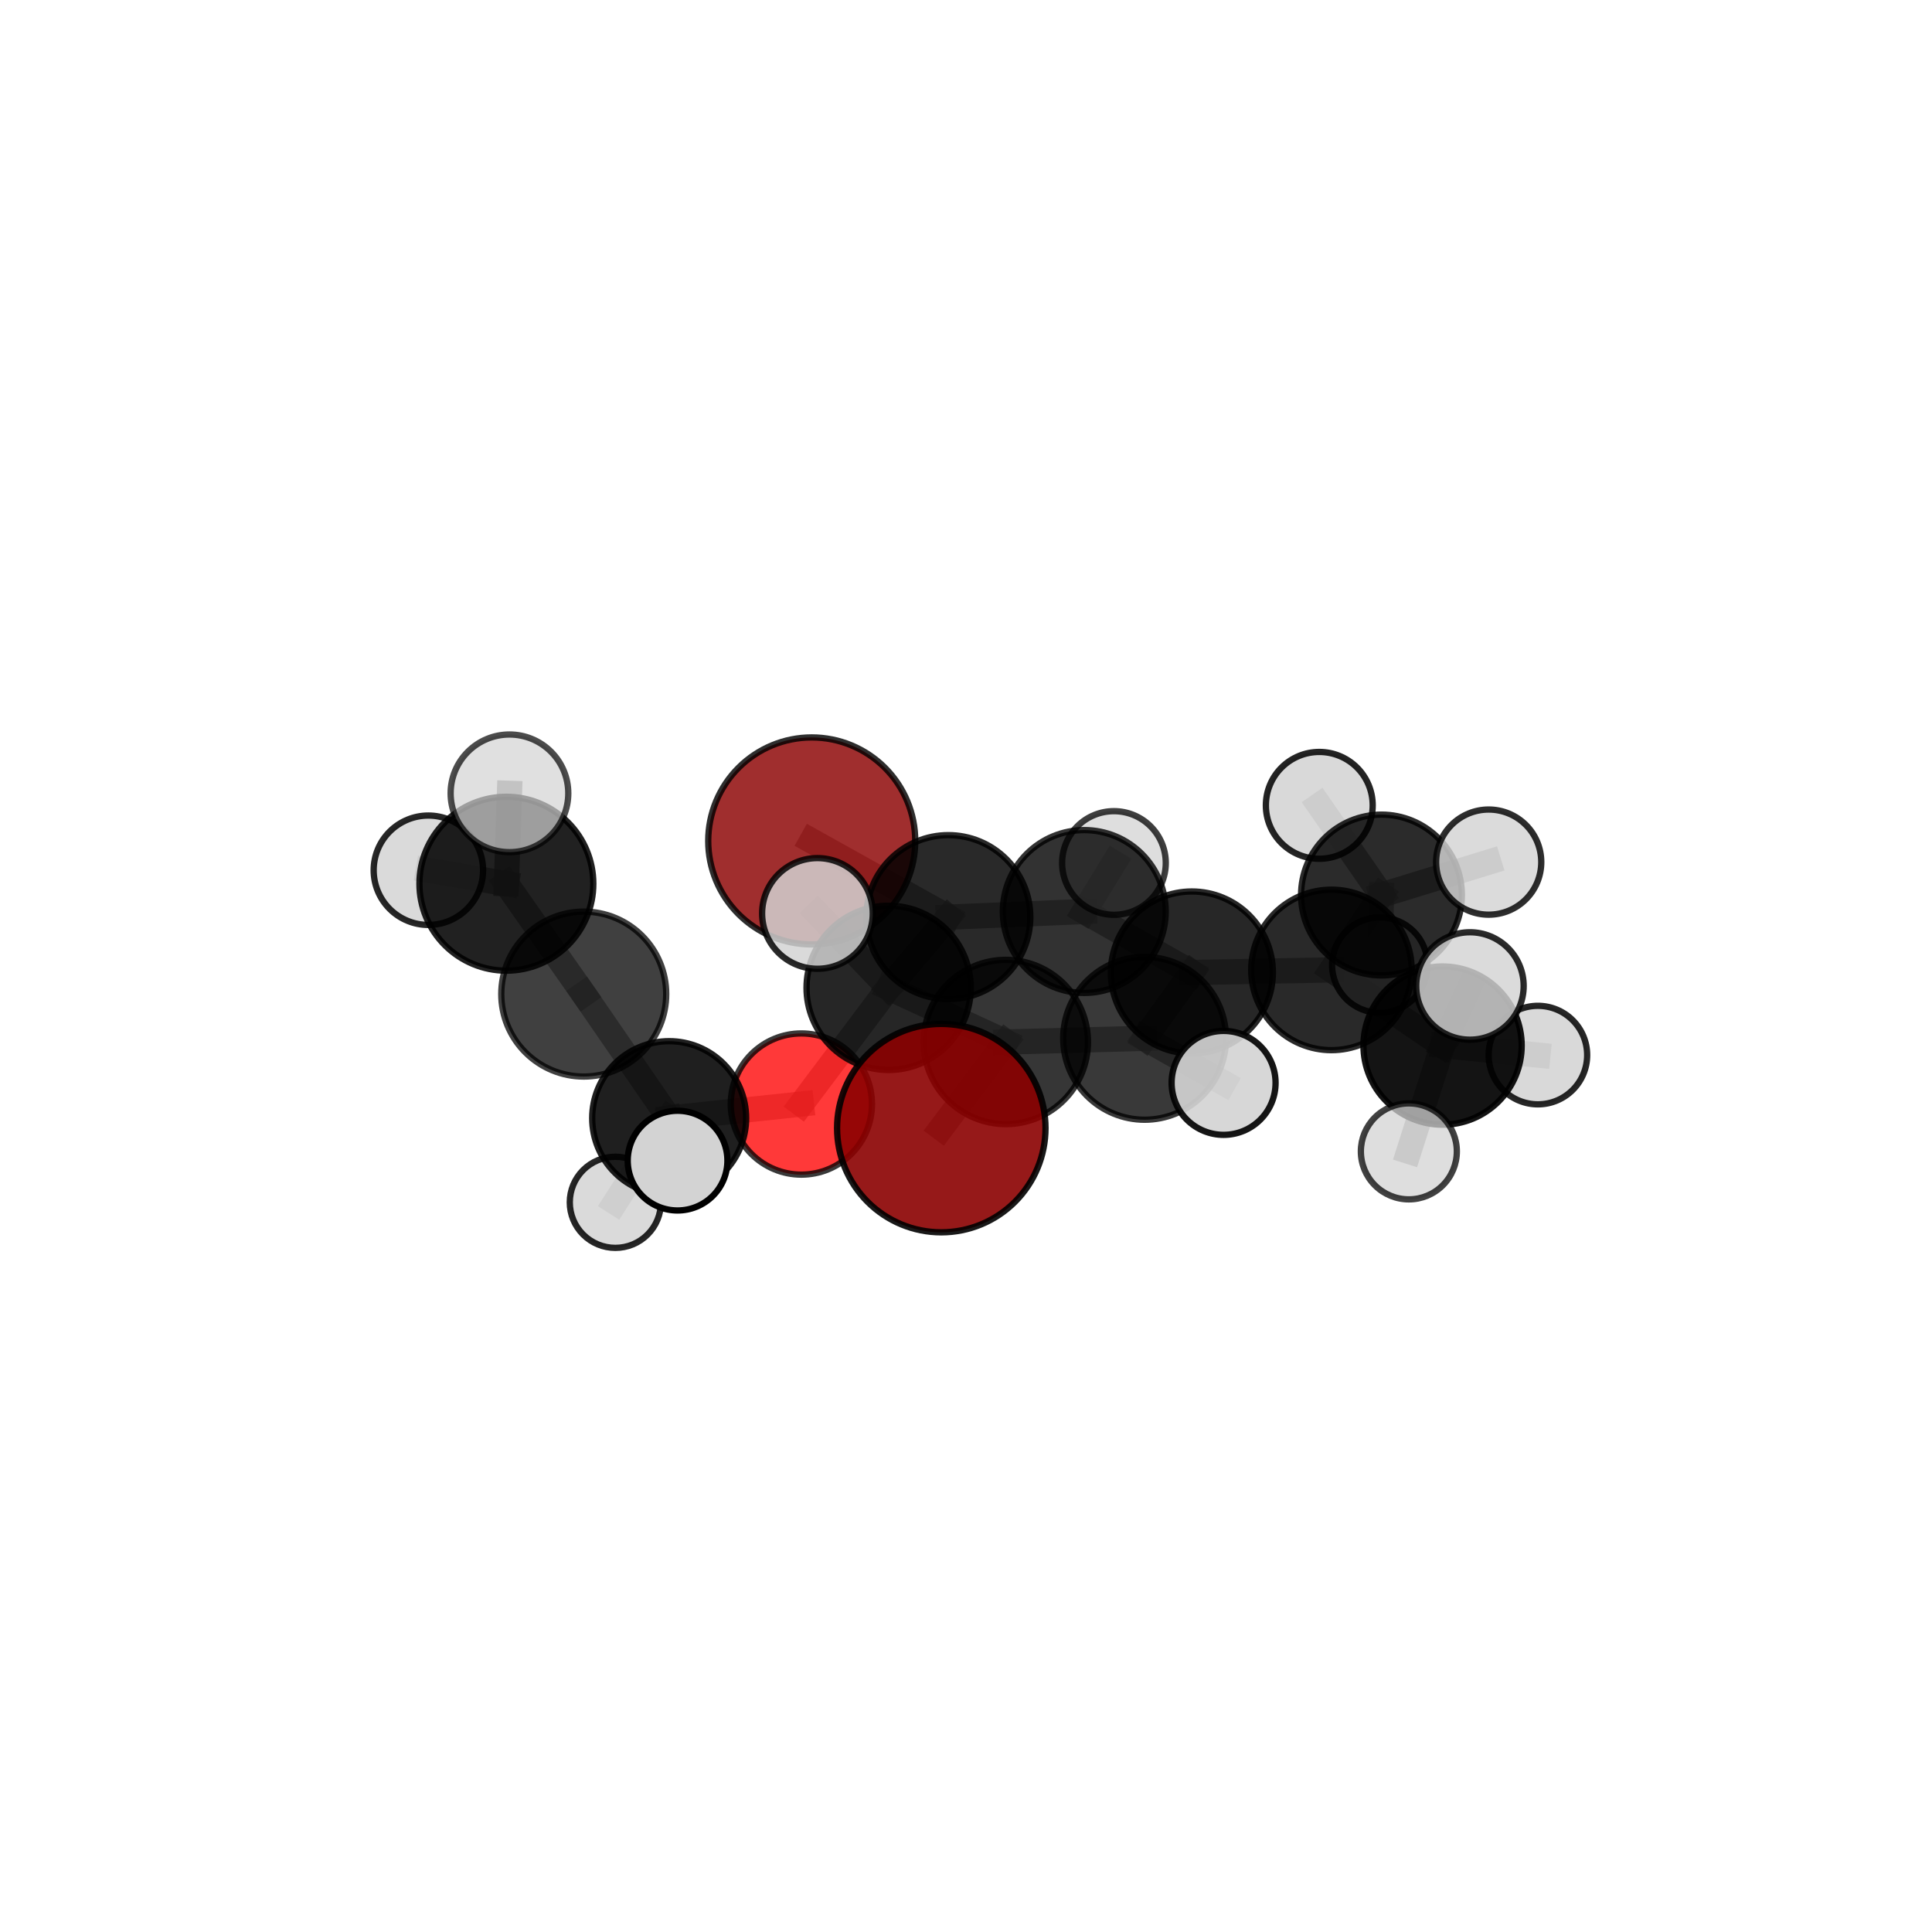 <?xml version="1.0" encoding="utf-8" standalone="no"?>
<!DOCTYPE svg PUBLIC "-//W3C//DTD SVG 1.1//EN"
  "http://www.w3.org/Graphics/SVG/1.1/DTD/svg11.dtd">
<svg xmlns:xlink="http://www.w3.org/1999/xlink" width="153pt" height="153pt" viewBox="0 0 153 153" xmlns="http://www.w3.org/2000/svg" version="1.1">
 <defs>
  <style type="text/css">*{stroke-linejoin: round; stroke-linecap: butt}</style>
 </defs>
 <g id="figure_1">
  <g id="patch_1">
   <path d="M 0 153 
L 153 153 
L 153 0 
L 0 0 
L 0 153 
z
" style="fill: none"/>
  </g>
  <g id="patch_2">
   <path d="M 7.2 145.8 
L 145.8 145.8 
L 145.8 7.2 
L 7.2 7.2 
L 7.2 145.8 
z
" style="fill: none"/>
  </g>
  <g id="axes_1">
   <g id="line2d_1">
    <path d="M 64.283 66.596 
L 75.1 72.629 
" clip-path="url(#p0fef1da221)" style="fill: none; stroke: #808080; stroke-opacity: 0.678; stroke-width: 2; stroke-linecap: square"/>
   </g>
   <g id="line2d_2">
    <path d="M 75.1 72.629 
L 70.374 78.23 
" clip-path="url(#p0fef1da221)" style="fill: none; stroke: #808080; stroke-opacity: 0.676; stroke-width: 2; stroke-linecap: square"/>
   </g>
   <g id="line2d_3">
    <path d="M 74.543 89.338 
L 79.655 82.517 
" clip-path="url(#p0fef1da221)" style="fill: none; stroke: #808080; stroke-opacity: 0.682; stroke-width: 2; stroke-linecap: square"/>
   </g>
   <g id="line2d_4">
    <path d="M 79.655 82.517 
L 70.374 78.23 
" clip-path="url(#p0fef1da221)" style="fill: none; stroke: #808080; stroke-opacity: 0.677; stroke-width: 2; stroke-linecap: square"/>
   </g>
   <g id="line2d_5">
    <path d="M 63.463 87.431 
L 70.374 78.23 
" clip-path="url(#p0fef1da221)" style="fill: none; stroke: #808080; stroke-opacity: 0.642; stroke-width: 2; stroke-linecap: square"/>
   </g>
   <g id="line2d_6">
    <path d="M 63.463 87.431 
L 52.993 88.548 
" clip-path="url(#p0fef1da221)" style="fill: none; stroke: #808080; stroke-opacity: 0.613; stroke-width: 2; stroke-linecap: square"/>
   </g>
   <g id="line2d_7">
    <path d="M 70.374 78.23 
L 64.735 72.338 
" clip-path="url(#p0fef1da221)" style="fill: none; stroke: #808080; stroke-opacity: 0.704; stroke-width: 2; stroke-linecap: square"/>
   </g>
   <g id="line2d_8">
    <path d="M 52.993 88.548 
L 46.228 78.724 
" clip-path="url(#p0fef1da221)" style="fill: none; stroke: #808080; stroke-opacity: 0.65; stroke-width: 2; stroke-linecap: square"/>
   </g>
   <g id="line2d_9">
    <path d="M 52.993 88.548 
L 53.658 91.913 
" clip-path="url(#p0fef1da221)" style="fill: none; stroke: #808080; stroke-opacity: 0.625; stroke-width: 2; stroke-linecap: square"/>
   </g>
   <g id="line2d_10">
    <path d="M 52.993 88.548 
L 48.732 95.214 
" clip-path="url(#p0fef1da221)" style="fill: none; stroke: #808080; stroke-opacity: 0.59; stroke-width: 2; stroke-linecap: square"/>
   </g>
   <g id="line2d_11">
    <path d="M 105.441 76.81 
L 94.387 77.013 
" clip-path="url(#p0fef1da221)" style="fill: none; stroke: #808080; stroke-opacity: 0.66; stroke-width: 2; stroke-linecap: square"/>
   </g>
   <g id="line2d_12">
    <path d="M 105.441 76.81 
L 109.402 70.879 
" clip-path="url(#p0fef1da221)" style="fill: none; stroke: #808080; stroke-opacity: 0.656; stroke-width: 2; stroke-linecap: square"/>
   </g>
   <g id="line2d_13">
    <path d="M 105.441 76.81 
L 114.24 82.802 
" clip-path="url(#p0fef1da221)" style="fill: none; stroke: #808080; stroke-opacity: 0.649; stroke-width: 2; stroke-linecap: square"/>
   </g>
   <g id="line2d_14">
    <path d="M 94.387 77.013 
L 90.645 82.227 
" clip-path="url(#p0fef1da221)" style="fill: none; stroke: #808080; stroke-opacity: 0.667; stroke-width: 2; stroke-linecap: square"/>
   </g>
   <g id="line2d_15">
    <path d="M 94.387 77.013 
L 85.866 72.184 
" clip-path="url(#p0fef1da221)" style="fill: none; stroke: #808080; stroke-opacity: 0.667; stroke-width: 2; stroke-linecap: square"/>
   </g>
   <g id="line2d_16">
    <path d="M 109.402 70.879 
L 117.894 68.273 
" clip-path="url(#p0fef1da221)" style="fill: none; stroke: #808080; stroke-opacity: 0.668; stroke-width: 2; stroke-linecap: square"/>
   </g>
   <g id="line2d_17">
    <path d="M 109.402 70.879 
L 109.273 76.427 
" clip-path="url(#p0fef1da221)" style="fill: none; stroke: #808080; stroke-opacity: 0.626; stroke-width: 2; stroke-linecap: square"/>
   </g>
   <g id="line2d_18">
    <path d="M 109.402 70.879 
L 104.477 63.779 
" clip-path="url(#p0fef1da221)" style="fill: none; stroke: #808080; stroke-opacity: 0.676; stroke-width: 2; stroke-linecap: square"/>
   </g>
   <g id="line2d_19">
    <path d="M 114.24 82.802 
L 116.41 78.081 
" clip-path="url(#p0fef1da221)" style="fill: none; stroke: #808080; stroke-opacity: 0.672; stroke-width: 2; stroke-linecap: square"/>
   </g>
   <g id="line2d_20">
    <path d="M 114.24 82.802 
L 111.571 91.18 
" clip-path="url(#p0fef1da221)" style="fill: none; stroke: #808080; stroke-opacity: 0.621; stroke-width: 2; stroke-linecap: square"/>
   </g>
   <g id="line2d_21">
    <path d="M 114.24 82.802 
L 121.79 83.555 
" clip-path="url(#p0fef1da221)" style="fill: none; stroke: #808080; stroke-opacity: 0.632; stroke-width: 2; stroke-linecap: square"/>
   </g>
   <g id="line2d_22">
    <path d="M 90.645 82.227 
L 79.655 82.517 
" clip-path="url(#p0fef1da221)" style="fill: none; stroke: #808080; stroke-opacity: 0.673; stroke-width: 2; stroke-linecap: square"/>
   </g>
   <g id="line2d_23">
    <path d="M 90.645 82.227 
L 96.899 85.756 
" clip-path="url(#p0fef1da221)" style="fill: none; stroke: #808080; stroke-opacity: 0.669; stroke-width: 2; stroke-linecap: square"/>
   </g>
   <g id="line2d_24">
    <path d="M 85.866 72.184 
L 75.1 72.629 
" clip-path="url(#p0fef1da221)" style="fill: none; stroke: #808080; stroke-opacity: 0.672; stroke-width: 2; stroke-linecap: square"/>
   </g>
   <g id="line2d_25">
    <path d="M 85.866 72.184 
L 88.216 68.341 
" clip-path="url(#p0fef1da221)" style="fill: none; stroke: #808080; stroke-opacity: 0.667; stroke-width: 2; stroke-linecap: square"/>
   </g>
   <g id="line2d_26">
    <path d="M 46.228 78.724 
L 40.101 69.984 
" clip-path="url(#p0fef1da221)" style="fill: none; stroke: #808080; stroke-opacity: 0.708; stroke-width: 2; stroke-linecap: square"/>
   </g>
   <g id="line2d_27">
    <path d="M 40.101 69.984 
L 40.346 62.825 
" clip-path="url(#p0fef1da221)" style="fill: none; stroke: #808080; stroke-opacity: 0.767; stroke-width: 2; stroke-linecap: square"/>
   </g>
   <g id="line2d_28">
    <path d="M 40.101 69.984 
L 33.923 68.916 
" clip-path="url(#p0fef1da221)" style="fill: none; stroke: #808080; stroke-opacity: 0.727; stroke-width: 2; stroke-linecap: square"/>
   </g>
   <g id="Path3DCollection_1">
    <path d="M 109.273 80.208 
C 110.275 80.208 111.237 79.809 111.946 79.1 
C 112.655 78.391 113.053 77.43 113.053 76.427 
C 113.053 75.424 112.655 74.463 111.946 73.754 
C 111.237 73.045 110.275 72.647 109.273 72.647 
C 108.27 72.647 107.308 73.045 106.599 73.754 
C 105.89 74.463 105.492 75.424 105.492 76.427 
C 105.492 77.43 105.89 78.391 106.599 79.1 
C 107.308 79.809 108.27 80.208 109.273 80.208 
z
" clip-path="url(#p0fef1da221)" style="fill: #d3d3d3; fill-opacity: 0.85; stroke: #000000; stroke-opacity: 0.85; stroke-width: 0.5"/>
    <path d="M 104.477 68.009 
C 105.599 68.009 106.675 67.563 107.469 66.77 
C 108.262 65.977 108.708 64.9 108.708 63.779 
C 108.708 62.657 108.262 61.58 107.469 60.787 
C 106.675 59.994 105.599 59.548 104.477 59.548 
C 103.355 59.548 102.279 59.994 101.486 60.787 
C 100.692 61.58 100.247 62.657 100.247 63.779 
C 100.247 64.9 100.692 65.977 101.486 66.77 
C 102.279 67.563 103.355 68.009 104.477 68.009 
z
" clip-path="url(#p0fef1da221)" style="fill: #d3d3d3; fill-opacity: 0.858; stroke: #000000; stroke-opacity: 0.858; stroke-width: 0.5"/>
    <path d="M 88.216 72.446 
C 89.305 72.446 90.349 72.013 91.118 71.244 
C 91.888 70.474 92.321 69.43 92.321 68.341 
C 92.321 67.253 91.888 66.209 91.118 65.439 
C 90.349 64.669 89.305 64.237 88.216 64.237 
C 87.127 64.237 86.083 64.669 85.314 65.439 
C 84.544 66.209 84.111 67.253 84.111 68.341 
C 84.111 69.43 84.544 70.474 85.314 71.244 
C 86.083 72.013 87.127 72.446 88.216 72.446 
z
" clip-path="url(#p0fef1da221)" style="fill: #d3d3d3; fill-opacity: 0.757; stroke: #000000; stroke-opacity: 0.757; stroke-width: 0.5"/>
    <path d="M 64.283 74.792 
C 66.457 74.792 68.542 73.929 70.079 72.392 
C 71.616 70.854 72.48 68.769 72.48 66.596 
C 72.48 64.422 71.616 62.337 70.079 60.8 
C 68.542 59.263 66.457 58.399 64.283 58.399 
C 62.109 58.399 60.024 59.263 58.487 60.8 
C 56.95 62.337 56.086 64.422 56.086 66.596 
C 56.086 68.769 56.95 70.854 58.487 72.392 
C 60.024 73.929 62.109 74.792 64.283 74.792 
z
" clip-path="url(#p0fef1da221)" style="fill: #8b0000; fill-opacity: 0.819; stroke: #000000; stroke-opacity: 0.819; stroke-width: 0.5"/>
    <path d="M 109.402 77.246 
C 111.091 77.246 112.71 76.575 113.904 75.381 
C 115.098 74.187 115.769 72.567 115.769 70.879 
C 115.769 69.19 115.098 67.57 113.904 66.376 
C 112.71 65.182 111.091 64.512 109.402 64.512 
C 107.713 64.512 106.094 65.182 104.9 66.376 
C 103.706 67.57 103.035 69.19 103.035 70.879 
C 103.035 72.567 103.706 74.187 104.9 75.381 
C 106.094 76.575 107.713 77.246 109.402 77.246 
z
" clip-path="url(#p0fef1da221)" style="fill-opacity: 0.83; stroke: #000000; stroke-opacity: 0.83; stroke-width: 0.5"/>
    <path d="M 117.894 72.436 
C 118.998 72.436 120.057 71.998 120.838 71.217 
C 121.619 70.436 122.057 69.377 122.057 68.273 
C 122.057 67.168 121.619 66.109 120.838 65.328 
C 120.057 64.548 118.998 64.109 117.894 64.109 
C 116.79 64.109 115.73 64.548 114.95 65.328 
C 114.169 66.109 113.73 67.168 113.73 68.273 
C 113.73 69.377 114.169 70.436 114.95 71.217 
C 115.73 71.998 116.79 72.436 117.894 72.436 
z
" clip-path="url(#p0fef1da221)" style="fill: #d3d3d3; fill-opacity: 0.822; stroke: #000000; stroke-opacity: 0.822; stroke-width: 0.5"/>
    <path d="M 85.866 78.633 
C 87.576 78.633 89.216 77.954 90.426 76.744 
C 91.635 75.535 92.315 73.895 92.315 72.184 
C 92.315 70.474 91.635 68.834 90.426 67.625 
C 89.216 66.415 87.576 65.736 85.866 65.736 
C 84.156 65.736 82.515 66.415 81.306 67.625 
C 80.097 68.834 79.417 70.474 79.417 72.184 
C 79.417 73.895 80.097 75.535 81.306 76.744 
C 82.515 77.954 84.156 78.633 85.866 78.633 
z
" clip-path="url(#p0fef1da221)" style="fill-opacity: 0.803; stroke: #000000; stroke-opacity: 0.803; stroke-width: 0.5"/>
    <path d="M 75.1 79.123 
C 76.822 79.123 78.474 78.439 79.692 77.221 
C 80.909 76.003 81.594 74.351 81.594 72.629 
C 81.594 70.907 80.909 69.255 79.692 68.037 
C 78.474 66.82 76.822 66.136 75.1 66.136 
C 73.378 66.136 71.726 66.82 70.508 68.037 
C 69.29 69.255 68.606 70.907 68.606 72.629 
C 68.606 74.351 69.29 76.003 70.508 77.221 
C 71.726 78.439 73.378 79.123 75.1 79.123 
z
" clip-path="url(#p0fef1da221)" style="fill-opacity: 0.836; stroke: #000000; stroke-opacity: 0.836; stroke-width: 0.5"/>
    <path d="M 105.441 83.164 
C 107.127 83.164 108.743 82.495 109.935 81.303 
C 111.126 80.111 111.796 78.495 111.796 76.81 
C 111.796 75.125 111.126 73.508 109.935 72.317 
C 108.743 71.125 107.127 70.455 105.441 70.455 
C 103.756 70.455 102.14 71.125 100.948 72.317 
C 99.757 73.508 99.087 75.125 99.087 76.81 
C 99.087 78.495 99.757 80.111 100.948 81.303 
C 102.14 82.495 103.756 83.164 105.441 83.164 
z
" clip-path="url(#p0fef1da221)" style="fill-opacity: 0.836; stroke: #000000; stroke-opacity: 0.836; stroke-width: 0.5"/>
    <path d="M 121.79 87.456 
C 122.825 87.456 123.817 87.045 124.549 86.313 
C 125.281 85.582 125.692 84.589 125.692 83.555 
C 125.692 82.52 125.281 81.528 124.549 80.796 
C 123.817 80.064 122.825 79.653 121.79 79.653 
C 120.756 79.653 119.763 80.064 119.032 80.796 
C 118.3 81.528 117.889 82.52 117.889 83.555 
C 117.889 84.589 118.3 85.582 119.032 86.313 
C 119.763 87.045 120.756 87.456 121.79 87.456 
z
" clip-path="url(#p0fef1da221)" style="fill: #d3d3d3; fill-opacity: 0.844; stroke: #000000; stroke-opacity: 0.844; stroke-width: 0.5"/>
    <path d="M 94.387 83.429 
C 96.089 83.429 97.721 82.753 98.924 81.55 
C 100.127 80.347 100.803 78.715 100.803 77.013 
C 100.803 75.312 100.127 73.68 98.924 72.477 
C 97.721 71.274 96.089 70.598 94.387 70.598 
C 92.686 70.598 91.054 71.274 89.851 72.477 
C 88.648 73.68 87.972 75.312 87.972 77.013 
C 87.972 78.715 88.648 80.347 89.851 81.55 
C 91.054 82.753 92.686 83.429 94.387 83.429 
z
" clip-path="url(#p0fef1da221)" style="fill-opacity: 0.846; stroke: #000000; stroke-opacity: 0.846; stroke-width: 0.5"/>
    <path d="M 33.923 73.248 
C 35.072 73.248 36.174 72.792 36.986 71.98 
C 37.799 71.167 38.255 70.065 38.255 68.916 
C 38.255 67.768 37.799 66.666 36.986 65.853 
C 36.174 65.041 35.072 64.585 33.923 64.585 
C 32.774 64.585 31.673 65.041 30.86 65.853 
C 30.048 66.666 29.592 67.768 29.592 68.916 
C 29.592 70.065 30.048 71.167 30.86 71.98 
C 31.673 72.792 32.774 73.248 33.923 73.248 
z
" clip-path="url(#p0fef1da221)" style="fill: #d3d3d3; fill-opacity: 0.846; stroke: #000000; stroke-opacity: 0.846; stroke-width: 0.5"/>
    <path d="M 63.463 93.022 
C 64.945 93.022 66.368 92.433 67.416 91.385 
C 68.465 90.336 69.054 88.914 69.054 87.431 
C 69.054 85.949 68.465 84.526 67.416 83.478 
C 66.368 82.429 64.945 81.84 63.463 81.84 
C 61.98 81.84 60.558 82.429 59.509 83.478 
C 58.461 84.526 57.872 85.949 57.872 87.431 
C 57.872 88.914 58.461 90.336 59.509 91.385 
C 60.558 92.433 61.98 93.022 63.463 93.022 
z
" clip-path="url(#p0fef1da221)" style="fill: #ff0000; fill-opacity: 0.774; stroke: #000000; stroke-opacity: 0.774; stroke-width: 0.5"/>
    <path d="M 48.732 98.823 
C 49.689 98.823 50.606 98.443 51.283 97.766 
C 51.96 97.089 52.34 96.171 52.34 95.214 
C 52.34 94.258 51.96 93.34 51.283 92.663 
C 50.606 91.986 49.689 91.606 48.732 91.606 
C 47.775 91.606 46.857 91.986 46.18 92.663 
C 45.504 93.34 45.123 94.258 45.123 95.214 
C 45.123 96.171 45.504 97.089 46.18 97.766 
C 46.857 98.443 47.775 98.823 48.732 98.823 
z
" clip-path="url(#p0fef1da221)" style="fill: #d3d3d3; fill-opacity: 0.851; stroke: #000000; stroke-opacity: 0.851; stroke-width: 0.5"/>
    <path d="M 114.24 89.067 
C 115.902 89.067 117.496 88.407 118.67 87.232 
C 119.845 86.058 120.506 84.464 120.506 82.802 
C 120.506 81.141 119.845 79.547 118.67 78.372 
C 117.496 77.197 115.902 76.537 114.24 76.537 
C 112.579 76.537 110.985 77.197 109.81 78.372 
C 108.635 79.547 107.975 81.141 107.975 82.802 
C 107.975 84.464 108.635 86.058 109.81 87.232 
C 110.985 88.407 112.579 89.067 114.24 89.067 
z
" clip-path="url(#p0fef1da221)" style="fill-opacity: 0.918; stroke: #000000; stroke-opacity: 0.918; stroke-width: 0.5"/>
    <path d="M 70.374 84.734 
C 72.099 84.734 73.753 84.049 74.973 82.829 
C 76.193 81.609 76.878 79.955 76.878 78.23 
C 76.878 76.505 76.193 74.85 74.973 73.631 
C 73.753 72.411 72.099 71.726 70.374 71.726 
C 68.649 71.726 66.994 72.411 65.775 73.631 
C 64.555 74.85 63.87 76.505 63.87 78.23 
C 63.87 79.955 64.555 81.609 65.775 82.829 
C 66.994 84.049 68.649 84.734 70.374 84.734 
z
" clip-path="url(#p0fef1da221)" style="fill-opacity: 0.849; stroke: #000000; stroke-opacity: 0.849; stroke-width: 0.5"/>
    <path d="M 111.571 94.981 
C 112.579 94.981 113.545 94.58 114.258 93.868 
C 114.971 93.155 115.371 92.188 115.371 91.18 
C 115.371 90.173 114.971 89.206 114.258 88.493 
C 113.545 87.781 112.579 87.38 111.571 87.38 
C 110.563 87.38 109.596 87.781 108.884 88.493 
C 108.171 89.206 107.77 90.173 107.77 91.18 
C 107.77 92.188 108.171 93.155 108.884 93.868 
C 109.596 94.58 110.563 94.981 111.571 94.981 
z
" clip-path="url(#p0fef1da221)" style="fill: #d3d3d3; fill-opacity: 0.744; stroke: #000000; stroke-opacity: 0.744; stroke-width: 0.5"/>
    <path d="M 40.101 76.87 
C 41.928 76.87 43.679 76.144 44.97 74.853 
C 46.261 73.562 46.987 71.81 46.987 69.984 
C 46.987 68.158 46.261 66.407 44.97 65.116 
C 43.679 63.824 41.928 63.099 40.101 63.099 
C 38.275 63.099 36.524 63.824 35.233 65.116 
C 33.942 66.407 33.216 68.158 33.216 69.984 
C 33.216 71.81 33.942 73.562 35.233 74.853 
C 36.524 76.144 38.275 76.87 40.101 76.87 
z
" clip-path="url(#p0fef1da221)" style="fill-opacity: 0.869; stroke: #000000; stroke-opacity: 0.869; stroke-width: 0.5"/>
    <path d="M 52.993 94.644 
C 54.609 94.644 56.16 94.002 57.303 92.859 
C 58.446 91.716 59.088 90.165 59.088 88.548 
C 59.088 86.932 58.446 85.381 57.303 84.238 
C 56.16 83.095 54.609 82.453 52.993 82.453 
C 51.376 82.453 49.826 83.095 48.682 84.238 
C 47.539 85.381 46.897 86.932 46.897 88.548 
C 46.897 90.165 47.539 91.716 48.682 92.859 
C 49.826 94.002 51.376 94.644 52.993 94.644 
z
" clip-path="url(#p0fef1da221)" style="fill-opacity: 0.876; stroke: #000000; stroke-opacity: 0.876; stroke-width: 0.5"/>
    <path d="M 46.228 85.255 
C 47.96 85.255 49.622 84.567 50.847 83.342 
C 52.071 82.118 52.76 80.456 52.76 78.724 
C 52.76 76.992 52.071 75.33 50.847 74.106 
C 49.622 72.881 47.96 72.193 46.228 72.193 
C 44.496 72.193 42.835 72.881 41.61 74.106 
C 40.385 75.33 39.697 76.992 39.697 78.724 
C 39.697 80.456 40.385 82.118 41.61 83.342 
C 42.835 84.567 44.496 85.255 46.228 85.255 
z
" clip-path="url(#p0fef1da221)" style="fill-opacity: 0.749; stroke: #000000; stroke-opacity: 0.749; stroke-width: 0.5"/>
    <path d="M 90.645 88.675 
C 92.355 88.675 93.995 87.996 95.205 86.787 
C 96.414 85.577 97.093 83.937 97.093 82.227 
C 97.093 80.517 96.414 78.877 95.205 77.667 
C 93.995 76.458 92.355 75.779 90.645 75.779 
C 88.935 75.779 87.295 76.458 86.085 77.667 
C 84.876 78.877 84.197 80.517 84.197 82.227 
C 84.197 83.937 84.876 85.577 86.085 86.787 
C 87.295 87.996 88.935 88.675 90.645 88.675 
z
" clip-path="url(#p0fef1da221)" style="fill-opacity: 0.776; stroke: #000000; stroke-opacity: 0.776; stroke-width: 0.5"/>
    <path d="M 64.735 76.72 
C 65.897 76.72 67.012 76.258 67.834 75.436 
C 68.656 74.615 69.117 73.5 69.117 72.338 
C 69.117 71.176 68.656 70.061 67.834 69.239 
C 67.012 68.417 65.897 67.955 64.735 67.955 
C 63.573 67.955 62.458 68.417 61.636 69.239 
C 60.815 70.061 60.353 71.176 60.353 72.338 
C 60.353 73.5 60.815 74.615 61.636 75.436 
C 62.458 76.258 63.573 76.72 64.735 76.72 
z
" clip-path="url(#p0fef1da221)" style="fill: #d3d3d3; fill-opacity: 0.836; stroke: #000000; stroke-opacity: 0.836; stroke-width: 0.5"/>
    <path d="M 116.41 82.335 
C 117.538 82.335 118.62 81.887 119.418 81.089 
C 120.216 80.291 120.664 79.209 120.664 78.081 
C 120.664 76.953 120.216 75.87 119.418 75.073 
C 118.62 74.275 117.538 73.827 116.41 73.827 
C 115.281 73.827 114.199 74.275 113.401 75.073 
C 112.603 75.87 112.155 76.953 112.155 78.081 
C 112.155 79.209 112.603 80.291 113.401 81.089 
C 114.199 81.887 115.281 82.335 116.41 82.335 
z
" clip-path="url(#p0fef1da221)" style="fill: #d3d3d3; fill-opacity: 0.832; stroke: #000000; stroke-opacity: 0.832; stroke-width: 0.5"/>
    <path d="M 79.655 89.022 
C 81.38 89.022 83.035 88.336 84.254 87.117 
C 85.474 85.897 86.16 84.242 86.16 82.517 
C 86.16 80.792 85.474 79.137 84.254 77.917 
C 83.035 76.698 81.38 76.012 79.655 76.012 
C 77.93 76.012 76.275 76.698 75.055 77.917 
C 73.835 79.137 73.15 80.792 73.15 82.517 
C 73.15 84.242 73.835 85.897 75.055 87.117 
C 76.275 88.336 77.93 89.022 79.655 89.022 
z
" clip-path="url(#p0fef1da221)" style="fill-opacity: 0.789; stroke: #000000; stroke-opacity: 0.789; stroke-width: 0.5"/>
    <path d="M 40.346 67.484 
C 41.581 67.484 42.766 66.993 43.64 66.119 
C 44.513 65.246 45.004 64.061 45.004 62.825 
C 45.004 61.59 44.513 60.405 43.64 59.532 
C 42.766 58.658 41.581 58.167 40.346 58.167 
C 39.11 58.167 37.925 58.658 37.052 59.532 
C 36.178 60.405 35.687 61.59 35.687 62.825 
C 35.687 64.061 36.178 65.246 37.052 66.119 
C 37.925 66.993 39.11 67.484 40.346 67.484 
z
" clip-path="url(#p0fef1da221)" style="fill: #d3d3d3; fill-opacity: 0.7; stroke: #000000; stroke-opacity: 0.7; stroke-width: 0.5"/>
    <path d="M 96.899 89.872 
C 97.991 89.872 99.038 89.439 99.81 88.667 
C 100.582 87.895 101.016 86.848 101.016 85.756 
C 101.016 84.665 100.582 83.618 99.81 82.846 
C 99.038 82.074 97.991 81.64 96.899 81.64 
C 95.808 81.64 94.761 82.074 93.989 82.846 
C 93.217 83.618 92.783 84.665 92.783 85.756 
C 92.783 86.848 93.217 87.895 93.989 88.667 
C 94.761 89.439 95.808 89.872 96.899 89.872 
z
" clip-path="url(#p0fef1da221)" style="fill: #d3d3d3; fill-opacity: 0.914; stroke: #000000; stroke-opacity: 0.914; stroke-width: 0.5"/>
    <path d="M 53.658 95.861 
C 54.705 95.861 55.709 95.445 56.45 94.705 
C 57.19 93.964 57.606 92.96 57.606 91.913 
C 57.606 90.866 57.19 89.861 56.45 89.121 
C 55.709 88.381 54.705 87.964 53.658 87.964 
C 52.611 87.964 51.606 88.381 50.866 89.121 
C 50.126 89.861 49.71 90.866 49.71 91.913 
C 49.71 92.96 50.126 93.964 50.866 94.705 
C 51.606 95.445 52.611 95.861 53.658 95.861 
z
" clip-path="url(#p0fef1da221)" style="fill: #d3d3d3; stroke: #000000; stroke-width: 0.5"/>
    <path d="M 74.543 97.591 
C 76.732 97.591 78.831 96.722 80.378 95.174 
C 81.926 93.626 82.796 91.527 82.796 89.338 
C 82.796 87.15 81.926 85.05 80.378 83.503 
C 78.831 81.955 76.732 81.086 74.543 81.086 
C 72.354 81.086 70.255 81.955 68.707 83.503 
C 67.16 85.05 66.29 87.15 66.29 89.338 
C 66.29 91.527 67.16 93.626 68.707 95.174 
C 70.255 96.722 72.354 97.591 74.543 97.591 
z
" clip-path="url(#p0fef1da221)" style="fill: #8b0000; fill-opacity: 0.899; stroke: #000000; stroke-opacity: 0.899; stroke-width: 0.5"/>
   </g>
  </g>
 </g>
 <defs>
  <clipPath id="p0fef1da221">
   <rect x="7.2" y="7.2" width="138.6" height="138.6"/>
  </clipPath>
 </defs>
</svg>
